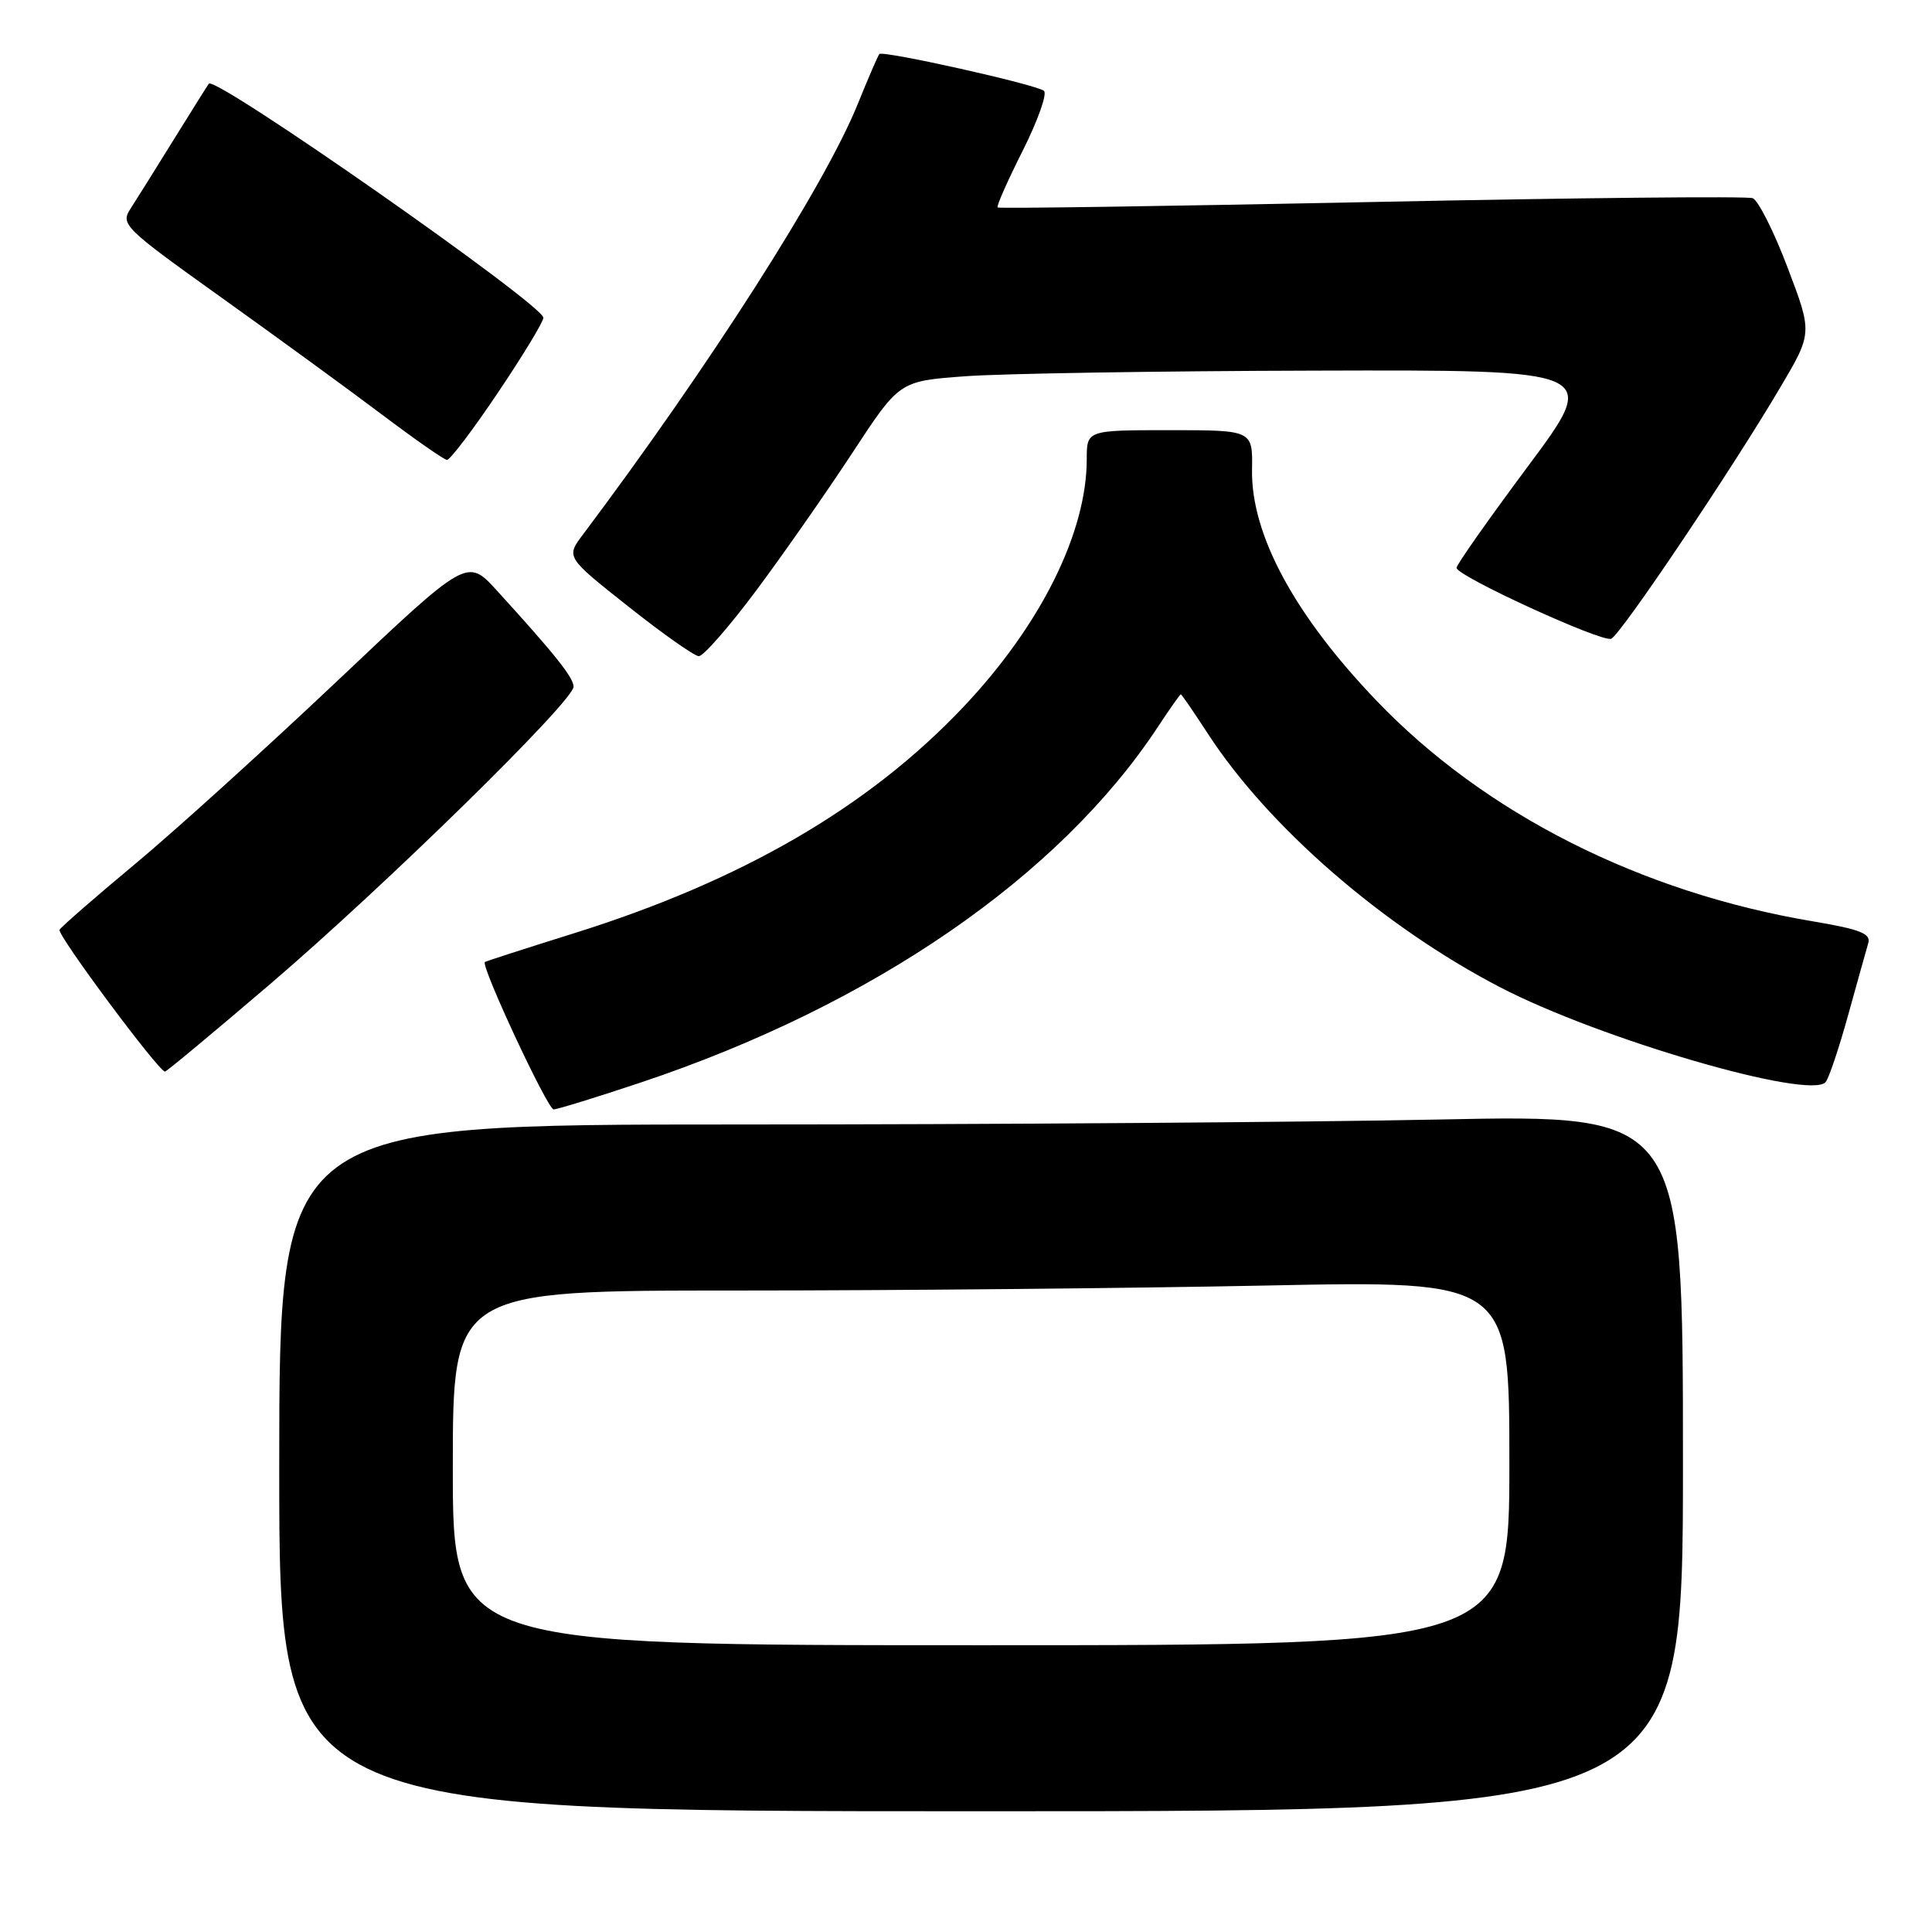 <?xml version="1.0" encoding="UTF-8" standalone="no"?>
<!DOCTYPE svg PUBLIC "-//W3C//DTD SVG 1.1//EN" "http://www.w3.org/Graphics/SVG/1.1/DTD/svg11.dtd" >
<svg xmlns="http://www.w3.org/2000/svg" xmlns:xlink="http://www.w3.org/1999/xlink" version="1.1" viewBox="0 0 256 256">
 <g >
 <path fill="currentColor"
d=" M 223.00 193.84 C 223.00 147.68 223.00 147.68 190.75 148.34 C 173.01 148.70 131.16 149.00 97.75 149.00 C 37.00 149.00 37.00 149.00 37.00 194.50 C 37.00 240.00 37.00 240.00 130.00 240.00 C 223.00 240.00 223.00 240.00 223.00 193.84 Z  M 84.87 143.45 C 115.62 133.18 140.41 116.12 153.47 96.25 C 155.01 93.91 156.36 92.00 156.46 92.00 C 156.57 92.00 158.16 94.31 159.99 97.13 C 168.01 109.51 183.22 122.73 198.74 130.80 C 211.96 137.68 239.81 145.79 241.91 143.38 C 242.33 142.89 243.67 138.90 244.89 134.50 C 246.11 130.10 247.31 125.80 247.56 124.95 C 247.92 123.71 246.44 123.13 240.26 122.09 C 217.42 118.27 196.71 107.81 182.38 92.83 C 171.51 81.48 165.76 70.81 165.90 62.25 C 165.99 57.00 165.99 57.00 155.00 57.00 C 144.00 57.00 144.00 57.00 144.00 60.84 C 144.00 70.58 137.89 82.86 127.65 93.68 C 115.10 106.95 98.30 116.71 76.00 123.68 C 69.67 125.66 64.39 127.37 64.25 127.47 C 63.66 127.93 72.55 147.00 73.36 147.00 C 73.85 147.00 79.03 145.40 84.87 143.45 Z  M 35.86 130.34 C 51.06 117.34 76.00 92.90 76.00 90.99 C 76.00 89.79 73.56 86.72 65.81 78.22 C 61.90 73.94 61.90 73.94 44.70 90.22 C 35.23 99.17 23.17 110.10 17.88 114.50 C 12.59 118.90 8.10 122.82 7.89 123.20 C 7.53 123.84 21.02 141.98 21.86 141.99 C 22.06 142.00 28.36 136.75 35.86 130.34 Z  M 100.20 78.25 C 103.79 73.44 109.52 65.22 112.95 60.00 C 119.17 50.50 119.17 50.50 127.84 49.86 C 132.60 49.50 153.48 49.16 174.24 49.11 C 211.98 49.00 211.98 49.00 202.49 61.75 C 197.27 68.76 193.00 74.83 193.00 75.24 C 193.00 76.32 212.21 85.13 213.49 84.64 C 214.70 84.18 229.47 62.23 235.91 51.31 C 240.16 44.12 240.16 44.12 236.86 35.44 C 235.05 30.67 232.97 26.54 232.24 26.26 C 231.51 25.98 208.77 26.21 181.71 26.77 C 154.64 27.32 132.36 27.65 132.19 27.49 C 132.01 27.33 133.51 23.95 135.51 19.98 C 137.51 16.00 138.78 12.43 138.33 12.04 C 137.37 11.21 117.00 6.66 116.52 7.16 C 116.34 7.35 115.05 10.34 113.65 13.80 C 109.29 24.58 94.05 48.44 77.25 70.82 C 74.99 73.82 74.99 73.82 83.25 80.36 C 87.79 83.96 91.99 86.92 92.59 86.95 C 93.18 86.98 96.61 83.06 100.20 78.25 Z  M 65.97 52.04 C 69.29 47.11 72.00 42.64 72.00 42.10 C 72.00 40.40 28.52 9.98 27.67 11.09 C 27.50 11.32 25.41 14.65 23.02 18.50 C 20.64 22.35 18.06 26.47 17.29 27.66 C 15.95 29.73 16.43 30.20 29.19 39.32 C 36.51 44.55 46.10 51.54 50.50 54.85 C 54.90 58.17 58.83 60.91 59.22 60.94 C 59.62 60.97 62.66 56.97 65.97 52.04 Z  M 60.00 194.50 C 60.00 171.00 60.00 171.00 97.75 171.00 C 118.51 171.00 150.01 170.70 167.75 170.34 C 200.00 169.68 200.00 169.68 200.00 193.84 C 200.00 218.00 200.00 218.00 130.00 218.00 C 60.00 218.00 60.00 218.00 60.00 194.50 Z "/>
</g>
</svg>